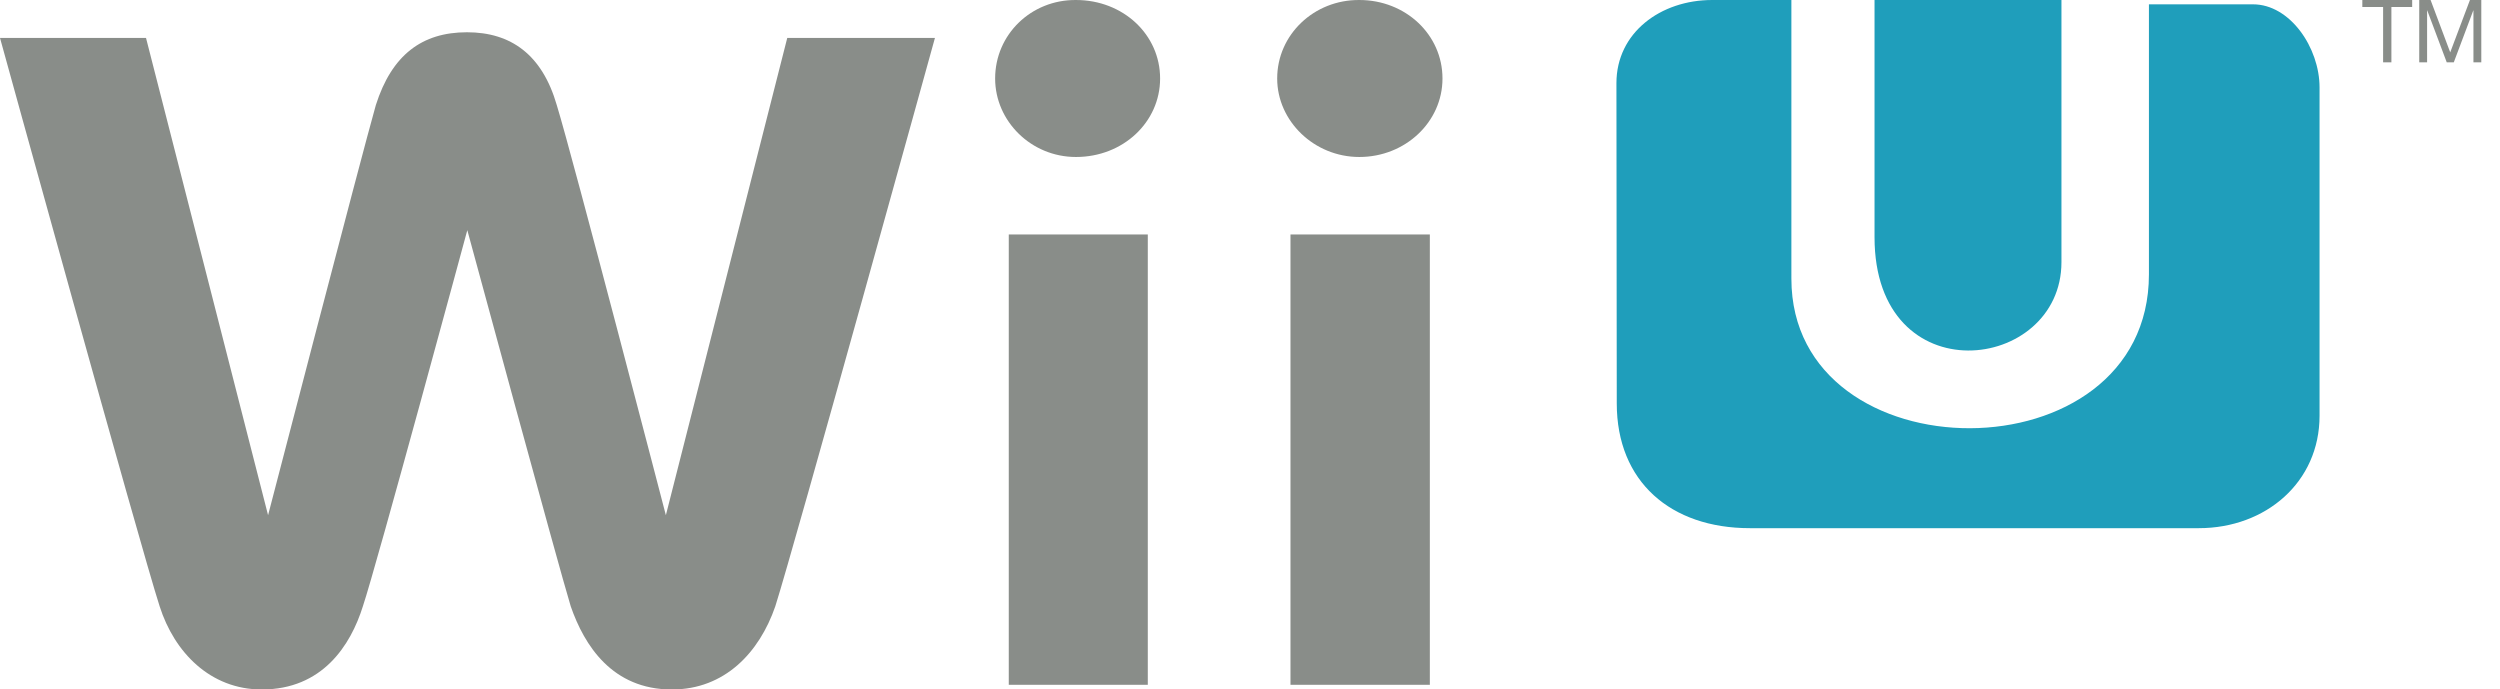 <?xml version="1.0" encoding="UTF-8" standalone="no"?>
<svg
   xmlns:dc="http://purl.org/dc/elements/1.1/"
   xmlns:cc="http://creativecommons.org/ns#"
   xmlns:rdf="http://www.w3.org/1999/02/22-rdf-syntax-ns#"
   xmlns:svg="http://www.w3.org/2000/svg"
   xmlns="http://www.w3.org/2000/svg"
   xmlns:sodipodi="http://sodipodi.sourceforge.net/DTD/sodipodi-0.dtd"
   xmlns:inkscape="http://www.inkscape.org/namespaces/inkscape"
   viewBox="0 0 401 110.593"
   version="1.1"
   id="svg16"
   sodipodi:docname="logo.svg"
   width="401"
   height="110.593"
   inkscape:version="0.92.4 5da689c313, 2019-01-14">
  <defs
     id="defs20" />
  <sodipodi:namedview
     pagecolor="#ffffff"
     bordercolor="#666666"
     borderopacity="1"
     objecttolerance="10"
     gridtolerance="10"
     guidetolerance="10"
     inkscape:pageopacity="0"
     inkscape:pageshadow="2"
     inkscape:window-width="640"
     inkscape:window-height="480"
     id="namedview18"
     showgrid="false"
     inkscape:zoom="0.68090452"
     inkscape:cx="199"
     inkscape:cy="55.296499"
     inkscape:window-x="0"
     inkscape:window-y="0"
     inkscape:window-maximized="0"
     inkscape:current-layer="svg16">
    <inkscape:grid
       type="xygrid"
       id="grid829"
       originx="0"
       originy="-2.3193359e-06" />
  </sodipodi:namedview>
  <g
     id="g4"
     style="fill:#898d89">
    <path
       d="M 378.918,1.12 V 0 h 7.994 v 1.12 h -3.332 v 8.876 h -1.33 V 1.12 Z M 389.866,0 393.015,8.4 396.179,0 H 398 v 9.996 h -1.26 V 1.68 h -0.028 l -3.122,8.316 h -1.134 L 389.334,1.68 h -0.028 v 8.316 h -1.26 V 0 Z"
       id="path2"
       inkscape:connector-curvature="0" />
  </g>
  <g
     id="g10"
     style="fill:#1f9ebb">
    <path
       d="m 300.675,38.038 c 0,25.394 29.982,21.766 29.982,4.001 V 0 h -29.982 z"
       id="path6"
       inkscape:connector-curvature="0" />
    <path
       d="m 259.329,64.712 c 0,12.537 8.643,20.006 21.34,20.006 h 72.021 c 10.723,0 19.366,-7.362 19.366,-18.032 V 14.031 c 0,-6.402 -4.748,-13.337 -10.67,-13.337 h -16.698 v 43.319 c 0,32.916 -57.35,32.65 -57.35,0.694 V 0 h -12.697 c -8.269,0 -15.365,5.228 -15.365,13.337 z"
       id="path8"
       inkscape:connector-curvature="0" />
  </g>
  <g
     id="g14"
     style="fill:#898d89">
    <path
       d="m 159.62,12.591 c 0,6.829 5.762,12.59 12.964,12.59 7.576,0 13.497,-5.602 13.497,-12.59 0,-7.042 -5.922,-12.59 -13.497,-12.59 -7.202,-0.054 -12.964,5.548 -12.964,12.59 z m 24.487,97.255 V 37.611 h -22.3 v 72.235 z M 204.86,12.591 c 0,6.829 5.922,12.59 13.177,12.59 7.362,0 13.337,-5.602 13.337,-12.59 0,-7.042 -5.922,-12.59 -13.337,-12.59 -7.255,-0.054 -13.177,5.548 -13.177,12.59 z m 24.487,97.255 V 37.611 h -22.353 v 72.235 z M 126.277,6.082 106.805,82.638 c 0,0 -14.938,-57.457 -17.498,-65.779 C 86.959,8.75 81.944,5.175 74.902,5.175 67.7,5.175 62.845,8.803 60.284,16.858 57.937,25.127 42.999,82.637 42.999,82.637 L 23.42,6.082 H 0 c 0,0 22.513,81.624 25.608,91.173 2.347,7.362 8.109,13.337 16.378,13.337 9.71,0 14.244,-7.042 16.218,-13.337 2.187,-6.509 16.752,-60.338 16.752,-60.338 0,0 14.617,53.883 16.591,60.339 2.187,6.295 6.669,13.337 16.218,13.337 8.482,0 14.031,-5.922 16.592,-13.337 3.041,-9.549 25.608,-91.173 25.608,-91.173 z"
       id="path12"
       inkscape:connector-curvature="0" />
  </g>
</svg>
